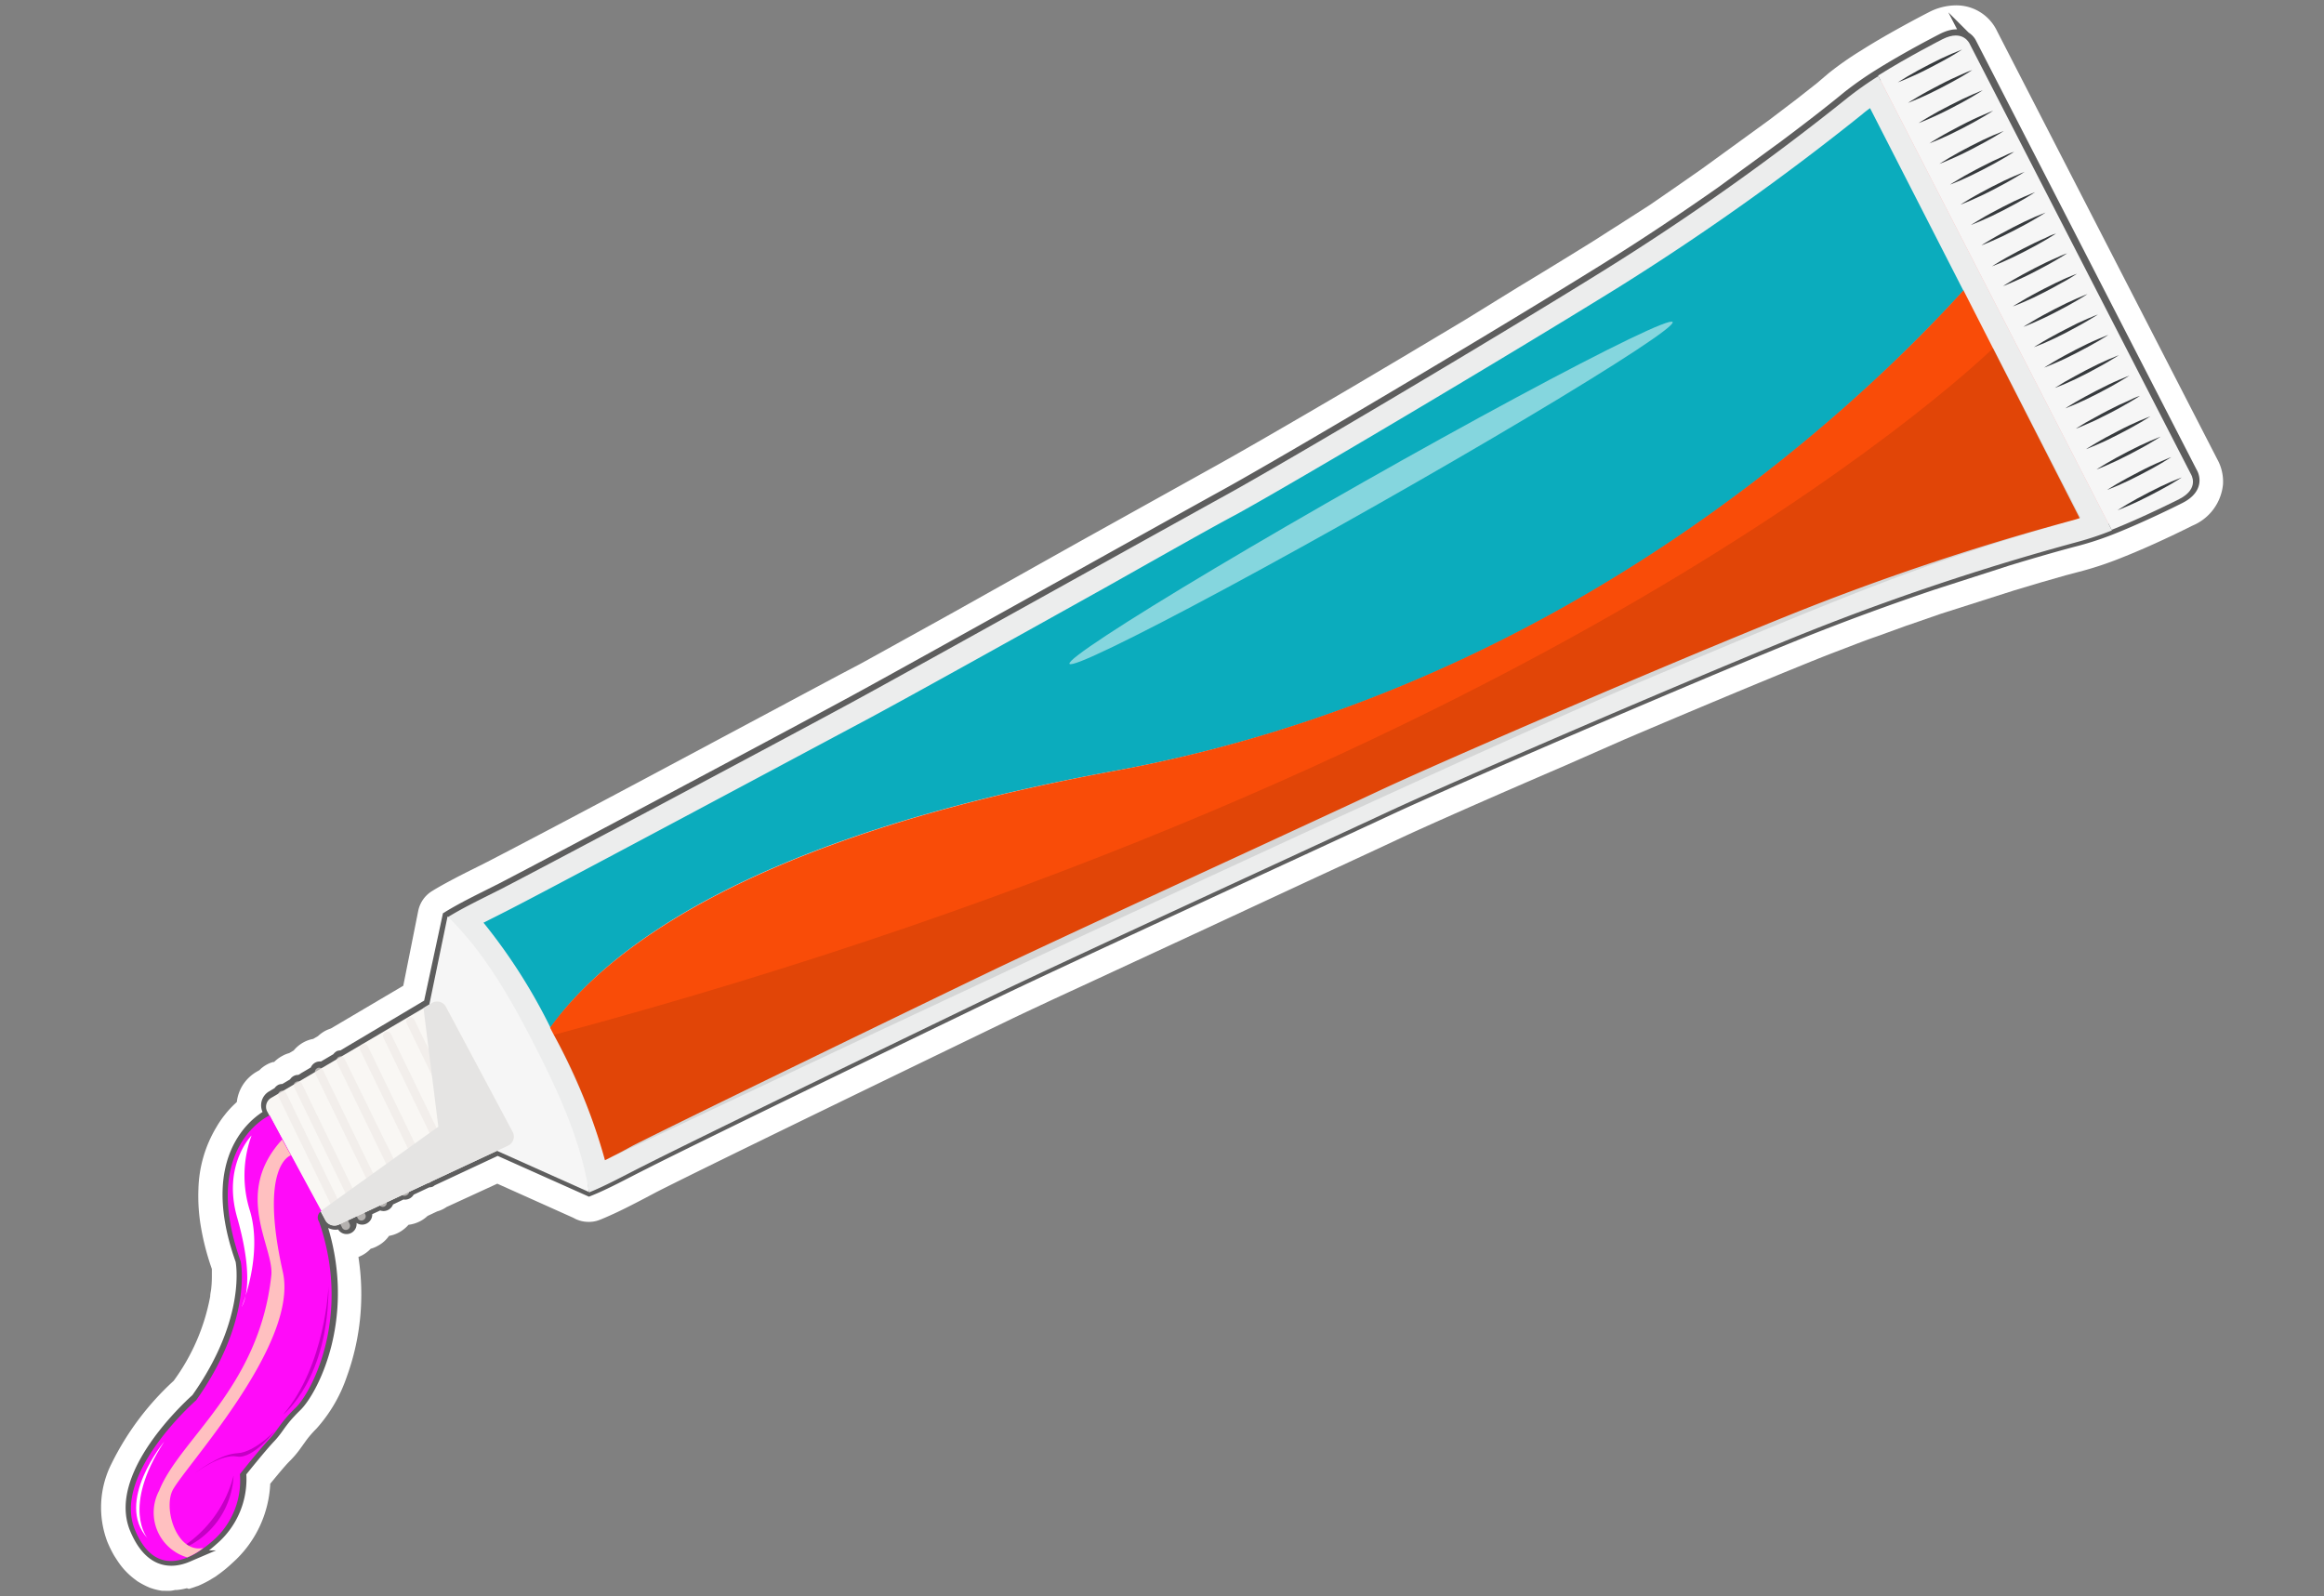 <svg xmlns="http://www.w3.org/2000/svg" xmlns:xlink="http://www.w3.org/1999/xlink" width="198.99" height="136.69" viewBox="0 0 198.99 136.69">
  <rect x="0" y="0" width="198.99" height="136.69" fill="#808080" stroke="none"/>
  <defs>
    <style>
      .a9051374-b005-460f-9e6b-d75e5adc9745 {
        fill: none;
      }

      .a9051374-b005-460f-9e6b-d75e5adc9745, .fdefa199-836c-4cce-bb1d-1625dd4a15dd {
        stroke: #323232;
      }

      .a9051374-b005-460f-9e6b-d75e5adc9745, .b054c5f7-44f1-499a-a518-8c7a2bb669e6, .fdefa199-836c-4cce-bb1d-1625dd4a15dd {
        stroke-miterlimit: 10;
      }

      .e1e82068-ac02-420d-b93e-e6d31fd72ebe {
        isolation: isolate;
      }

      .aa12a52d-730f-4e57-86d9-9b377338085e, .fa47b6e8-f699-4387-8588-adc4ef6b7127 {
        fill: #fff;
      }

      .b054c5f7-44f1-499a-a518-8c7a2bb669e6, .bc59b47a-8391-4894-9c06-d9190d74a08a {
        fill: #ffc0c0;
      }

      .b054c5f7-44f1-499a-a518-8c7a2bb669e6 {
        stroke: #5e5e5e;
      }

      .bef43f21-9464-4fd5-a47f-bf6d97a62a57 {
        fill: #f6f6f6;
      }

      .eeacdfb5-fc33-4d82-93d2-05c72d053c6f {
        fill: #363a3d;
      }

      .aba07427-403e-4b98-bf90-c0be16b83fc2 {
        fill: #eceded;
      }

      .ab444ce1-b57d-47a6-a9b4-31d7a1ac89a0 {
        fill: #0bacbd;
      }

      .a51dc518-6e2f-4181-bcfb-3a7c67f1d54d {
        fill: #f94c08;
      }

      .ab590d3c-e527-4682-994d-839b295bb5c6 {
        opacity: 0.1;
      }

      .ab590d3c-e527-4682-994d-839b295bb5c6, .e856eb6b-6f19-412a-88cb-4eeaa0c5f227, .fd5182d0-3595-4d95-9e71-537a93bc6706 {
        mix-blend-mode: multiply;
      }

      .fa47b6e8-f699-4387-8588-adc4ef6b7127 {
        opacity: 0.5;
        mix-blend-mode: screen;
      }

      .ae87c81c-fd2e-45fc-8c7b-32e21191ac60 {
        fill: #f9f7f4;
      }

      .e856eb6b-6f19-412a-88cb-4eeaa0c5f227 {
        fill: #ede8e4;
        opacity: 0.6;
      }

      .fd5182d0-3595-4d95-9e71-537a93bc6706 {
        fill: #e5e4e3;
      }

      .b997326a-f8b4-4f6a-aeca-347d4a9d7079 {
        fill: #ff0bf9;
      }

      .aefd5e1a-27f4-48bc-bab4-08e3b4be0e61 {
        fill: #c400c4;
      }

      .e92c8b54-9a1d-4346-9fb1-407665c37e4c {
        clip-path: url(#e51e13e7-ffb5-4439-8b4a-ab63f5c9db8f);
      }

      .fdefa199-836c-4cce-bb1d-1625dd4a15dd {
        fill: #ffb6b6;
      }
    </style>
    <clipPath id="e51e13e7-ffb5-4439-8b4a-ab63f5c9db8f">
      <path class="a9051374-b005-460f-9e6b-d75e5adc9745" d="M19.93,323.12l-2.17-4.43-1.62-3.42-.13-.16c-7.55-15.49-24-49.2-30-62.48-8-17.5-8.09-33.43-20-31.15-3.51.67-11,17.86-13.67,31s-15.11,42-19.14,53.83c-2.08,6.08-4.28,13.43-5.93,19.12h-.1l-.86,3.34c-1,3.57-1.66,5.94-1.66,5.94s7.24-.24,18,2.72l-.27,0-1.79,20.55s0-.09,0-.23l0,.23s-2,6.12,20,4.22c4.3-.37,8-.67,11.3-.89.7,8.68,1.65,20,2.05,24,.67,6.78-.23,18.15-.23,18.15s11.64-6.47,19.68-15.3c7.11-7.84,11.57-12.42,10.51-17,0,0,0,0,0,.06l0-.11v-.12c-.19-1.12-.8-4.79-1.63-9.69l-.77-5.29s-.06-.12-.17-.31C1,354,.68,352.25.38,350.49l-1.3-8.08-.1,0c-.38-2.15-.75-4.27-1.11-6.28,5.84-.82,13.3-2,16.48-3.13C19.94,331,22,327.07,19.93,323.12Z"/>
    </clipPath>
  </defs>
  <g class="e1e82068-ac02-420d-b93e-e6d31fd72ebe">
    <g id="a6e2d197-1752-402e-bdfd-e60187fbe2c8" data-name="Layer 5">
      <g>
        <path class="aa12a52d-730f-4e57-86d9-9b377338085e" d="M14.62,136.22a4.89,4.89,0,0,1-.54,0l-.21,0a5.51,5.51,0,0,1-1.06-.27l-.29-.13a7.85,7.85,0,0,1-.76-.42l-.29-.22a6.21,6.21,0,0,1-.65-.58c-.11-.11-.21-.22-.31-.34a7.07,7.07,0,0,1-.51-.7l-.22-.34a10.24,10.24,0,0,1-.59-1.2,8.31,8.31,0,0,1,.36-6.69,23.94,23.94,0,0,1,5.32-7.09A17.65,17.65,0,0,0,18,111c0-.22.06-.42.08-.61a9.63,9.63,0,0,0,.06-1c0-.34,0-.59,0-.73a21.82,21.82,0,0,1-.93-3.56,15.55,15.55,0,0,1-.22-3.28,10.82,10.82,0,0,1,1.55-5.32,8.27,8.27,0,0,1,.68-1,8,8,0,0,1,.85-.94l.21-.2a3.41,3.41,0,0,1,.7-1.72,3.55,3.55,0,0,1,1-.87l.23-.13.11-.11a2.85,2.85,0,0,1,.58-.4,2.38,2.38,0,0,1,.49-.19l.08,0a2.91,2.91,0,0,1,.72-.53,2.35,2.35,0,0,1,.57-.23l.39-.23a2.86,2.86,0,0,1,.87-.71,2.82,2.82,0,0,1,.8-.28l.41-.24a3,3,0,0,1,.64-.46,3.17,3.17,0,0,1,.46-.19l6.2-3.66L35.81,78A2.59,2.59,0,0,1,37,76.3c.37-.23.76-.45,1.16-.67.75-.41,1.55-.82,2.38-1.23l1.21-.61c1.94-1,6.65-3.47,13.61-7.18l16.4-8.76,1.9-1,1.67-.92,6.37-3.53,10.7-6,11.32-6.3c2.11-1.16,6.65-3.78,12.13-7l4.27-2.53,5.26-3.14L130,24.58l2.21-1.34c1.43-.87,2.77-1.7,4-2.46.79-.49,1.55-1,2.3-1.46l.6-.39,2-1.28.17-.11L143.51,16l2.21-1.54,5.73-4.16,2.37-1.8,1.73-1.36,1-.85a27.36,27.36,0,0,1,2.86-2c.87-.55,1.88-1.15,3-1.77,1.54-.86,2.72-1.46,2.72-1.46a5.1,5.1,0,0,1,2.31-.6A3.85,3.85,0,0,1,171,2.67l18.87,36.69a3.93,3.93,0,0,1,.47,2.14A4.27,4.27,0,0,1,187.75,45c-.13.06-3.07,1.56-6,2.72a29.76,29.76,0,0,1-3.31,1.13l-1.55.41-2.2.63-2.27.68-6.27,2-2.42.84-.53.18-2.48.9c-1,.34-1.82.67-2.69,1l-.52.2c-1,.38-1.89.73-2.79,1.1-4,1.62-9.55,3.94-15.63,6.53L134,65.56c-6.36,2.74-11.75,5.12-14.06,6.2-1.46.69-4.29,2-7.73,3.59l-10,4.65-9.71,4.5C90,85.65,88,86.59,86.78,87.17c-5.07,2.45-25.6,12.38-30.54,14.89l-1,.53c-.9.47-1.77.92-2.61,1.31-.42.19-.83.38-1.24.54a2.49,2.49,0,0,1-1,.19,2.55,2.55,0,0,1-1.17-.28l-.13-.07-6.51-2.92-4.35,2a2.26,2.26,0,0,1-.26.16,2.66,2.66,0,0,1-.53.21l-.83.39a2.79,2.79,0,0,1-.63.45,2.93,2.93,0,0,1-1,.31h0a3,3,0,0,1-.83.66,2.79,2.79,0,0,1-.84.29,2.72,2.72,0,0,1-1,.87,2.35,2.35,0,0,1-.57.23,2.79,2.79,0,0,1-.77.58l-.28.13a20.72,20.72,0,0,1-1,10.26,12.81,12.81,0,0,1-2.6,4.44,8.86,8.86,0,0,0-.87,1l-.3.42-.34.47a8.49,8.49,0,0,1-.72.83c-.26.25-.63.68-1,1.12l-.72.87a9.67,9.67,0,0,1-3.27,6.81,10.86,10.86,0,0,1-1.22,1l-.19.14-.6.36-.13.07c-.26.14-.51.26-.77.37l-.19.06c-.2.08-.4.14-.6.2L16,136a5.77,5.77,0,0,1-.83.15H15A3,3,0,0,1,14.62,136.22Z"/>
        <g>
          <path class="b054c5f7-44f1-499a-a518-8c7a2bb669e6" d="M166.33,3.35s-2.93,1.49-5.51,3.11a29.14,29.14,0,0,0-2.59,1.82c-1,.83-2.87,2.31-5.37,4.18l-5.47,4c-2.95,2.07-6.28,4.31-9.81,6.51-9.79,6.1-27.63,16.65-32.64,19.41S78.36,57.2,73,60.11s-25.21,13.49-30.06,16c-1.66.84-3.22,1.58-4.57,2.41L36.76,86l-.5.3h0l-7,4.16a.36.36,0,0,0-.2,0,.46.46,0,0,0-.16.18l-1.34.79a.38.38,0,0,0-.33,0,.37.37,0,0,0-.19.31l-1.4.83a.29.29,0,0,0-.24,0,.34.34,0,0,0-.18.21l-.94.56a.34.34,0,0,0-.22,0,.38.38,0,0,0-.18.2l-.59.35a.88.88,0,0,0-.34,1.15l2.52,4.71c-1.15-2.14-2.35-4.36-2.33-4.34s-6,2.67-2.48,12.51c0,0,1.07,5-3.81,11.88,0,0-7.23,6.31-5.25,11.09,1.21,2.91,3,3,4.47,2.37h0a5.53,5.53,0,0,0,1.18-.65,8.65,8.65,0,0,0,.95-.76,6.81,6.81,0,0,0,2.38-5.76s1.73-2.17,2.52-3,.87-1.34,2.26-2.69,4.8-7.84,2-15.92a.65.65,0,0,1,.19-.91l.41.78h0a.64.64,0,0,0,.21.25.87.87,0,0,0,.6.2,1,1,0,0,0,.33-.08l.1-.05.15.3a.36.36,0,0,0,.65-.31l-.14-.3.75-.35.08.16a.35.35,0,0,0,.49.15.36.36,0,0,0,.16-.47l-.08-.15,1.32-.61a.36.36,0,0,0,.43.07h0a.35.35,0,0,0,.19-.36l1.31-.62a.34.34,0,0,0,.34,0,.35.35,0,0,0,.18-.25l1.64-.77a.35.35,0,0,0,.17,0,.39.39,0,0,0,.1-.08l5.67-2.65,7.83,3.5v0c1.49-.6,3-1.44,4.7-2.29,4.86-2.47,25.06-12.25,30.59-14.91s28-13,33.19-15.42,24.22-10.66,34.92-15c4.07-1.64,8.05-3.08,11.61-4.28l6.48-2.09c2.7-.82,4.78-1.4,5.95-1.7a26.25,26.25,0,0,0,3-1c2.84-1.13,5.77-2.62,5.77-2.62,1.81-.92,1-2.15,1-2.15l-9.46-18.4h0l-9.46-18.4S168.14,2.43,166.33,3.35Z"/>
          <g>
            <g>
              <g>
                <g>
                  <polygon class="bef43f21-9464-4fd5-a47f-bf6d97a62a57" points="38.32 78.48 34.88 95.11 50.4 102.06 50.05 95.87 47.48 89.66 44.33 84.09 40.85 79.95 38.32 78.48"/>
                  <path class="bef43f21-9464-4fd5-a47f-bf6d97a62a57" d="M186.59,42.74c1.81-.92,1-2.15,1-2.15l-9.46-18.4h0l-9.46-18.4s-.54-1.35-2.35-.43c0,0-2.93,1.49-5.51,3.11l20,38.9C183.66,44.23,186.59,42.74,186.59,42.74Z"/>
                  <g>
                    <path class="eeacdfb5-fc33-4d82-93d2-05c72d053c6f" d="M168,4.24s-.32.22-.82.51c-.26.15-.55.32-.87.49s-.66.35-1,.53-.69.35-1,.5-.64.29-.91.41c-.53.24-.9.37-.9.37l.83-.51.86-.49,1-.53,1-.5.91-.41Z"/>
                    <path class="eeacdfb5-fc33-4d82-93d2-05c72d053c6f" d="M168.87,6s-.32.21-.82.51l-.87.49-1,.53-1,.5c-.33.16-.64.29-.91.41-.53.23-.9.37-.9.37s.33-.22.83-.51c.25-.14.54-.32.86-.49s.66-.35,1-.53.69-.35,1-.5l.9-.41C168.51,6.12,168.87,6,168.87,6Z"/>
                    <path class="eeacdfb5-fc33-4d82-93d2-05c72d053c6f" d="M169.77,7.73s-.33.22-.83.51c-.25.14-.54.32-.86.49s-.66.35-1,.53-.69.35-1,.5-.64.29-.9.41c-.54.24-.9.37-.9.37s.32-.21.83-.51l.86-.49L167,9l1-.5.9-.41C169.4,7.87,169.77,7.73,169.77,7.73Z"/>
                    <path class="eeacdfb5-fc33-4d82-93d2-05c72d053c6f" d="M170.67,9.48l-.83.51-.86.49L168,11l-1,.5-.9.41-.9.37s.32-.22.82-.51c.26-.15.55-.32.87-.49s.66-.35,1-.53.69-.35,1-.5.64-.29.91-.41C170.3,9.61,170.67,9.48,170.67,9.48Z"/>
                    <path class="eeacdfb5-fc33-4d82-93d2-05c72d053c6f" d="M171.56,11.22s-.32.22-.82.51c-.26.14-.55.32-.87.49s-.66.35-1,.53-.69.35-1,.5-.64.29-.91.41c-.53.24-.9.37-.9.37l.83-.51.86-.49,1-.53,1-.5.9-.41Z"/>
                    <path class="eeacdfb5-fc33-4d82-93d2-05c72d053c6f" d="M172.46,13s-.32.21-.83.51l-.86.49-1,.53-1,.5c-.32.16-.64.29-.9.41-.53.23-.9.37-.9.37s.32-.22.83-.51c.25-.15.54-.32.86-.49s.66-.36,1-.53.69-.35,1-.5.64-.29.9-.41C172.09,13.1,172.46,13,172.46,13Z"/>
                    <path class="eeacdfb5-fc33-4d82-93d2-05c72d053c6f" d="M173.36,14.71s-.33.22-.83.51c-.25.14-.54.32-.86.49s-.66.35-1,.53-.69.35-1,.5l-.9.41c-.54.24-.9.37-.9.37s.32-.21.82-.51c.26-.14.55-.32.87-.49l1-.53,1-.5c.33-.16.64-.29.91-.41C173,14.85,173.36,14.71,173.36,14.71Z"/>
                    <path class="eeacdfb5-fc33-4d82-93d2-05c72d053c6f" d="M174.25,16.46s-.32.21-.82.51l-.87.49-1,.53-1,.5-.91.41-.89.37s.32-.22.82-.51c.25-.15.54-.32.86-.49s.67-.36,1-.53.69-.35,1-.5.64-.29.91-.41C173.89,16.59,174.25,16.46,174.25,16.46Z"/>
                    <path class="eeacdfb5-fc33-4d82-93d2-05c72d053c6f" d="M175.15,18.2s-.32.22-.83.51c-.25.14-.54.32-.86.49s-.66.35-1,.53l-1,.5c-.33.16-.65.29-.91.41-.53.24-.9.37-.9.37s.33-.22.83-.51c.25-.14.54-.32.86-.49l1-.53c.34-.17.69-.35,1-.5l.9-.41Z"/>
                    <path class="eeacdfb5-fc33-4d82-93d2-05c72d053c6f" d="M176.05,20l-.83.51-.86.49-1,.53-1,.5-.9.41-.9.37s.32-.22.82-.51c.26-.15.55-.32.87-.49s.66-.36,1-.53.7-.35,1-.5.64-.29.9-.41C175.68,20.08,176.05,20,176.05,20Z"/>
                    <path class="eeacdfb5-fc33-4d82-93d2-05c72d053c6f" d="M177,21.69s-.33.22-.83.51c-.25.14-.54.32-.86.49s-.67.35-1,.53-.69.35-1,.5-.64.29-.91.41c-.53.24-.89.37-.89.37s.32-.22.82-.51c.26-.14.55-.32.87-.49l1-.53c.35-.17.69-.35,1-.5s.64-.29.91-.41C176.58,21.83,177,21.69,177,21.69Z"/>
                    <path class="eeacdfb5-fc33-4d82-93d2-05c72d053c6f" d="M177.84,23.44s-.32.21-.82.51l-.87.48c-.31.18-.66.36-1,.54l-1,.5-.91.41c-.53.23-.9.36-.9.36s.33-.21.83-.5c.25-.15.54-.32.86-.49s.66-.36,1-.53.69-.35,1-.5l.9-.42C177.48,23.57,177.84,23.44,177.84,23.44Z"/>
                    <path class="eeacdfb5-fc33-4d82-93d2-05c72d053c6f" d="M178.74,25.18s-.33.22-.83.51c-.25.14-.54.32-.86.49s-.66.35-1,.53-.69.35-1,.5-.64.29-.9.41c-.53.23-.9.37-.9.37s.32-.22.83-.51c.25-.14.54-.32.86-.49l1-.53c.34-.17.69-.35,1-.5s.64-.29.9-.41C178.37,25.32,178.74,25.18,178.74,25.18Z"/>
                    <path class="eeacdfb5-fc33-4d82-93d2-05c72d053c6f" d="M179.64,26.93s-.33.21-.83.5c-.25.15-.54.32-.86.49l-1,.54-1,.5-.9.41c-.54.23-.9.36-.9.36s.32-.21.82-.5c.26-.15.55-.32.87-.49s.66-.36,1-.53l1-.51.91-.41C179.27,27.06,179.64,26.93,179.64,26.93Z"/>
                    <path class="eeacdfb5-fc33-4d82-93d2-05c72d053c6f" d="M180.53,28.67s-.32.22-.82.51c-.26.14-.55.32-.87.49l-1,.53c-.35.17-.69.35-1,.5s-.64.29-.91.41c-.53.23-.9.37-.9.37s.33-.22.83-.51c.25-.14.54-.32.86-.49l1-.53c.35-.17.69-.35,1-.5s.64-.29.91-.41Z"/>
                    <path class="eeacdfb5-fc33-4d82-93d2-05c72d053c6f" d="M181.43,30.41s-.32.22-.83.51c-.25.15-.54.32-.86.49l-1,.54-1,.5-.9.41c-.53.23-.9.36-.9.36l.83-.51.86-.48,1-.54,1-.5.9-.41Z"/>
                    <path class="eeacdfb5-fc33-4d82-93d2-05c72d053c6f" d="M182.33,32.16s-.33.22-.83.51c-.25.14-.54.32-.86.49l-1,.53c-.34.17-.69.35-1,.5l-.9.41-.9.37s.32-.22.82-.51c.26-.14.55-.32.87-.49l1-.53c.35-.17.7-.35,1-.5s.63-.29.9-.41C182,32.3,182.33,32.16,182.33,32.16Z"/>
                    <path class="eeacdfb5-fc33-4d82-93d2-05c72d053c6f" d="M183.23,33.9s-.33.22-.83.51l-.86.49c-.32.18-.67.36-1,.53s-.69.35-1,.5-.64.29-.91.41c-.53.24-.89.37-.89.37s.32-.21.82-.51l.87-.48c.31-.18.66-.36,1-.54l1-.5.91-.41C182.86,34,183.23,33.9,183.23,33.9Z"/>
                    <path class="eeacdfb5-fc33-4d82-93d2-05c72d053c6f" d="M184.12,35.65s-.32.22-.82.51c-.26.14-.55.32-.87.49l-1,.53-1,.5c-.33.16-.64.29-.91.41-.53.23-.9.37-.9.37s.33-.22.83-.51c.25-.14.54-.32.86-.49s.66-.35,1-.53.69-.35,1-.5l.9-.41Z"/>
                    <path class="eeacdfb5-fc33-4d82-93d2-05c72d053c6f" d="M185,37.39s-.33.22-.83.51c-.25.15-.54.32-.86.49s-.66.36-1,.53-.69.35-1,.5-.64.29-.9.41c-.53.24-.9.37-.9.37s.32-.21.83-.51l.86-.49,1-.53,1-.5.9-.41C184.65,37.53,185,37.39,185,37.39Z"/>
                    <path class="eeacdfb5-fc33-4d82-93d2-05c72d053c6f" d="M185.92,39.14l-.83.51c-.25.14-.54.32-.86.49l-1,.53c-.35.17-.69.35-1,.5l-.9.41-.9.37s.32-.22.82-.51c.26-.14.55-.32.87-.49s.66-.35,1-.53.69-.35,1-.5.64-.29.91-.41C185.55,39.27,185.92,39.14,185.92,39.14Z"/>
                    <path class="eeacdfb5-fc33-4d82-93d2-05c72d053c6f" d="M186.81,40.88s-.32.22-.82.51c-.26.15-.55.32-.87.49s-.66.36-1,.53-.69.35-1,.5-.64.29-.91.41c-.53.24-.9.37-.9.37l.83-.51.86-.49,1-.53,1-.5.9-.41Z"/>
                  </g>
                  <path class="aba07427-403e-4b98-bf90-c0be16b83fc2" d="M137.58,23c-9.79,6.1-27.63,16.65-32.64,19.41S78.36,57.2,73,60.11s-25.21,13.49-30.06,16c-1.66.84-3.22,1.58-4.57,2.41,3.07,3,5.29,6.86,7.41,11s4,8.3,4.65,12.59c1.49-.6,3-1.44,4.7-2.29,4.86-2.47,25.06-12.25,30.59-14.91s28-13,33.19-15.42,24.22-10.66,34.92-15a213.87,213.87,0,0,1,24-8.07,26.25,26.25,0,0,0,3-1l-20-38.9a29.14,29.14,0,0,0-2.59,1.82A214.21,214.21,0,0,1,137.58,23Z"/>
                </g>
                <g>
                  <path class="ab444ce1-b57d-47a6-a9b4-31d7a1ac89a0" d="M95.5,66c37.91-6.92,63.06-30.58,72.62-41.1l-8-15.64c-.24.18-.46.34-.64.5a218.33,218.33,0,0,1-20.86,14.82c-9.68,6-27.5,16.57-32.74,19.46-1.9,1-6.14,3.4-11,6.14-7.83,4.37-17.58,9.8-21,11.62-5,2.66-25.12,13.44-30.09,16l-1.06.54-1.33.67a47.91,47.91,0,0,1,5.74,9C51.56,81.72,63.52,71.8,95.5,66Z"/>
                  <path class="a51dc518-6e2f-4181-bcfb-3a7c67f1d54d" d="M168.12,24.86C158.56,35.38,133.41,59,95.5,66c-32,5.84-43.94,15.76-48.4,22l.34.65A49.88,49.88,0,0,1,51.8,99.35l1.37-.7,1-.54c5-2.53,25.55-12.48,30.64-14.93,3.45-1.66,13.58-6.35,21.73-10.11,5.1-2.36,9.51-4.4,11.47-5.32,5.42-2.55,24.45-10.75,35-15a215.48,215.48,0,0,1,24.28-8.15c.24-.06.5-.14.78-.23Z"/>
                </g>
                <path class="ab590d3c-e527-4682-994d-839b295bb5c6" d="M47.44,88.61s3.38,6.46,4.36,10.74c0,0,68.52-32.51,89.83-41.46,20.63-8.67,24.49-10.07,36.51-13.55,0,0-7-13.6-7.47-14.54C170.67,29.8,134.91,65.16,47.44,88.61Z"/>
                <ellipse class="fa47b6e8-f699-4387-8588-adc4ef6b7127" cx="117.4" cy="42.22" rx="29.68" ry="1.13" transform="translate(-5.56 63.36) rotate(-29.54)"/>
              </g>
              <path class="ae87c81c-fd2e-45fc-8c7b-32e21191ac60" d="M43.49,98.11,29,104.87a.88.88,0,0,1-1.14-.37l-5-9.36A.88.88,0,0,1,23.24,94L37,85.89a.86.86,0,0,1,1.21.32L43.9,96.93A.86.86,0,0,1,43.49,98.11Z"/>
              <path class="e856eb6b-6f19-412a-88cb-4eeaa0c5f227" d="M40.26,98.83,34.82,87.62a.36.36,0,0,1,.16-.47h0a.36.36,0,0,1,.49.16l5.44,11.21a.36.36,0,0,1-.16.47h0A.36.36,0,0,1,40.26,98.83Z"/>
              <path class="e856eb6b-6f19-412a-88cb-4eeaa0c5f227" d="M38.27,100.07,32.83,88.86a.36.36,0,0,1,.16-.47h0a.36.36,0,0,1,.49.16l5.44,11.21a.34.34,0,0,1-.16.47h0A.35.35,0,0,1,38.27,100.07Z"/>
              <path class="e856eb6b-6f19-412a-88cb-4eeaa0c5f227" d="M36.28,101.13,30.84,89.92a.36.36,0,0,1,.16-.47h0a.36.36,0,0,1,.5.15l5.43,11.22a.34.34,0,0,1-.15.46h0A.36.36,0,0,1,36.28,101.13Z"/>
              <path class="e856eb6b-6f19-412a-88cb-4eeaa0c5f227" d="M34.29,102.18,28.86,91A.35.35,0,0,1,29,90.5h0a.37.37,0,0,1,.5.16L35,101.87a.36.36,0,0,1-.16.47h0A.38.38,0,0,1,34.29,102.18Z"/>
              <path class="e856eb6b-6f19-412a-88cb-4eeaa0c5f227" d="M32.46,103.15,27,91.94a.36.36,0,0,1,.16-.47h0a.36.36,0,0,1,.49.16l5.44,11.21a.36.36,0,0,1-.16.47h0A.36.36,0,0,1,32.46,103.15Z"/>
              <path class="e856eb6b-6f19-412a-88cb-4eeaa0c5f227" d="M30.63,104.32,25.19,93.1a.33.33,0,0,1,.16-.46h0a.35.35,0,0,1,.49.15L31.28,104a.36.36,0,0,1-.16.47h0A.35.35,0,0,1,30.63,104.32Z"/>
              <path class="e856eb6b-6f19-412a-88cb-4eeaa0c5f227" d="M29.29,105.12,23.85,93.91a.36.36,0,0,1,.16-.47h0a.36.36,0,0,1,.49.16l5.44,11.21a.36.36,0,0,1-.16.47h0A.36.36,0,0,1,29.29,105.12Z"/>
              <path class="fd5182d0-3595-4d95-9e71-537a93bc6706" d="M27.9,104.5l-.43-.81,10.06-7.21L36.26,86.31l.71-.42a.86.86,0,0,1,1.21.32L43.9,96.93a.86.86,0,0,1-.41,1.18L29,104.87A.88.88,0,0,1,27.9,104.5Z"/>
              <line class="fd5182d0-3595-4d95-9e71-537a93bc6706" x1="155.31" y1="31.29" x2="165.72" y2="45.3"/>
            </g>
            <g>
              <path class="b997326a-f8b4-4f6a-aeca-347d4a9d7079" d="M23.09,95.51s-6,2.67-2.48,12.51c0,0,1.07,5-3.81,11.88,0,0-7.23,6.31-5.25,11.09s5.59,1.89,6.61,1a6.81,6.81,0,0,0,2.38-5.76s1.73-2.17,2.52-3,.87-1.34,2.26-2.69,4.8-7.84,2-15.92a.65.65,0,0,1,.2-.92S23.06,95.47,23.09,95.51Z"/>
              <path class="aa12a52d-730f-4e57-86d9-9b377338085e" d="M21.54,97.23s-2.51,2.54-1.24,7,.92,6.76.39,7.7c0,0,1.84-4.41.72-8.22A10,10,0,0,1,21.54,97.23Z"/>
              <path class="aa12a52d-730f-4e57-86d9-9b377338085e" d="M14.06,123.45s-4.28,5.16-1.42,8.28C12.64,131.73,10.36,129.13,14.06,123.45Z"/>
              <path class="aefd5e1a-27f4-48bc-bab4-08e3b4be0e61" d="M20,126.35a7.16,7.16,0,0,1-5.1,6.54A10.33,10.33,0,0,0,20,126.35Z"/>
              <path class="aefd5e1a-27f4-48bc-bab4-08e3b4be0e61" d="M16.62,126.2s2.25-1.74,3.67-1.48,3.35-2.33,3.49-2.45-1.86,2.1-3.45,2.17S16.62,126.2,16.62,126.2Z"/>
              <path class="aefd5e1a-27f4-48bc-bab4-08e3b4be0e61" d="M24.25,121.13s3.89-3,3.88-11C28.13,110.14,27.88,116.88,24.25,121.13Z"/>
              <path class="bc59b47a-8391-4894-9c06-d9190d74a08a" d="M24.91,98.93s-2.76.78-.69,10c1.41,6.31-8.77,17.06-9.49,18.79s.51,5.31,2.68,4.83a5.71,5.71,0,0,1-1.38.81,4,4,0,0,1-2.4-5.72c1.76-4.42,8.56-8.79,9.6-18.42.26-2.42-3.33-7,.93-11.64Z"/>
            </g>
          </g>
        </g>
      </g>
    </g>
    <g id="b61d4a45-1400-451b-97e4-02f347bc7192" data-name="Layer 12">
      <g>
        <g class="e92c8b54-9a1d-4346-9fb1-407665c37e4c">
          <g>
            <g>
              <path class="fdefa199-836c-4cce-bb1d-1625dd4a15dd" d="M17.37,162.92a1.65,1.65,0,0,1-1.64-1.37,1.63,1.63,0,0,1,1.38-1.87l.15,0A1.66,1.66,0,0,1,19.18,161a1.64,1.64,0,0,1-1.36,1.88l-.18,0Zm-5.79-.06-.3,0-.18,0a1.64,1.64,0,0,1-1.32-1.91,1.67,1.67,0,0,1,2-1.29l.15,0a1.64,1.64,0,0,1,1.34,1.89A1.66,1.66,0,0,1,11.58,162.86ZM23,161a1.67,1.67,0,0,1-1.45-.83,1.61,1.61,0,0,1,.64-2.22l.12-.07a1.69,1.69,0,0,1,2.28.6A1.61,1.61,0,0,1,24,160.7l-.16.09A1.66,1.66,0,0,1,23,161Zm-17-.17a1.59,1.59,0,0,1-.84-.23L5,160.51a1.61,1.61,0,0,1-.57-2.23,1.7,1.7,0,0,1,2.29-.56l.13.08A1.61,1.61,0,0,1,7.43,160,1.69,1.69,0,0,1,6,160.83Zm21.62-3.52a1.67,1.67,0,0,1-1.09-.4,1.6,1.6,0,0,1-.17-2.29.52.52,0,0,1,.1-.11,1.68,1.68,0,0,1,2.34-.2,1.62,1.62,0,0,1,.2,2.3l-.12.14A1.68,1.68,0,0,1,27.61,157.31ZM1.46,157a1.67,1.67,0,0,1-1.28-.59l-.12-.14A1.6,1.6,0,0,1,.31,154a1.69,1.69,0,0,1,2.34.25l.09.11a1.6,1.6,0,0,1-.22,2.29A1.69,1.69,0,0,1,1.46,157Zm29.19-4.74a1.7,1.7,0,0,1-.58-.11,1.62,1.62,0,0,1-1-2.1l0-.14a1.67,1.67,0,0,1,2.13-1,1.6,1.6,0,0,1,1,2.08l-.06.17A1.67,1.67,0,0,1,30.65,152.3ZM-1.48,152A1.65,1.65,0,0,1-3,150.89a1.34,1.34,0,0,1-.07-.18,1.62,1.62,0,0,1,1-2.06,1.67,1.67,0,0,1,2.11,1,.78.78,0,0,1,0,.14,1.61,1.61,0,0,1-1,2.08A1.77,1.77,0,0,1-1.48,152Zm33.22-5.41h0a1.64,1.64,0,0,1-1.65-1.64v-.15a1.67,1.67,0,0,1,3.33,0V145A1.65,1.65,0,0,1,31.74,146.56Zm-34.19-.34h0a1.65,1.65,0,0,1-1.64-1.65v-.17a1.65,1.65,0,0,1,1.67-1.6h0a1.64,1.64,0,0,1,1.63,1.66v.15A1.65,1.65,0,0,1-2.45,146.22Zm33.34-5.07A1.65,1.65,0,0,1,29.31,140a.78.78,0,0,1,0-.14,1.61,1.61,0,0,1,1-2.06,1.67,1.67,0,0,1,2.11,1l.06.18a1.62,1.62,0,0,1-1.07,2A1.51,1.51,0,0,1,30.89,141.15Zm-32.24-.66a1.54,1.54,0,0,1-.59-.11,1.61,1.61,0,0,1-1-2.09c0-.06.05-.12.07-.17a1.67,1.67,0,0,1,2.15-.93,1.62,1.62,0,0,1,1,2.11l-.05.14A1.67,1.67,0,0,1-1.35,140.49ZM28.06,136a1.68,1.68,0,0,1-1.31-.62l-.09-.11a1.6,1.6,0,0,1,.25-2.29,1.68,1.68,0,0,1,2.34.24l.11.14a1.61,1.61,0,0,1-.27,2.29A1.65,1.65,0,0,1,28.06,136ZM1.7,135.48a1.67,1.67,0,0,1-1.09-.4,1.6,1.6,0,0,1-.17-2.29l.12-.14a1.69,1.69,0,0,1,2.35-.14,1.6,1.6,0,0,1,.15,2.29l-.1.11A1.65,1.65,0,0,1,1.7,135.48Zm21.9-3.33a1.73,1.73,0,0,1-.87-.24l-.13-.08a1.61,1.61,0,0,1-.56-2.24,1.68,1.68,0,0,1,2.28-.55l.16.09a1.61,1.61,0,0,1,.54,2.24A1.67,1.67,0,0,1,23.6,132.15Zm-17.28-.36A1.68,1.68,0,0,1,4.86,131a1.61,1.61,0,0,1,.64-2.22l.16-.08a1.68,1.68,0,0,1,2.26.64,1.62,1.62,0,0,1-.66,2.21l-.13.07A1.72,1.72,0,0,1,6.32,131.79ZM18.06,130a1.86,1.86,0,0,1-.33,0l-.15,0a1.62,1.62,0,0,1-1.31-1.9,1.65,1.65,0,0,1,1.94-1.29l.18,0a1.63,1.63,0,0,1,1.3,1.92A1.66,1.66,0,0,1,18.06,130Zm-6.12-.13a1.65,1.65,0,0,1-1.64-1.37,1.64,1.64,0,0,1,1.38-1.87l.18,0A1.66,1.66,0,0,1,13.75,128a1.63,1.63,0,0,1-1.4,1.85l-.15,0Z"/>
              <g>
                <path class="fdefa199-836c-4cce-bb1d-1625dd4a15dd" d="M16.61,157.86a1.18,1.18,0,0,1-1.18-1,1.17,1.17,0,0,1,1-1.34l.1,0a1.2,1.2,0,0,1,1.39,1,1.18,1.18,0,0,1-1,1.36l-.13,0Zm-4.18,0a.75.75,0,0,1-.21,0l-.13,0a1.17,1.17,0,0,1-.95-1.38,1.2,1.2,0,0,1,1.4-.93l.11,0a1.19,1.19,0,0,1,1,1.37A1.21,1.21,0,0,1,12.43,157.82Zm8.25-1.34a1.22,1.22,0,0,1-1.05-.6,1.16,1.16,0,0,1,.46-1.6l.09-.05a1.22,1.22,0,0,1,1.64.43,1.17,1.17,0,0,1-.44,1.61l-.12.06A1.19,1.19,0,0,1,20.68,156.48ZM8.4,156.36a1.22,1.22,0,0,1-.61-.17l-.11-.06a1.16,1.16,0,0,1-.41-1.61,1.22,1.22,0,0,1,1.65-.41l.09.06a1.17,1.17,0,0,1,.43,1.61A1.23,1.23,0,0,1,8.4,156.36ZM24,153.82a1.22,1.22,0,0,1-.78-.29,1.17,1.17,0,0,1-.13-1.66.27.27,0,0,0,.07-.08,1.23,1.23,0,0,1,1.7-.14,1.17,1.17,0,0,1,.14,1.66l-.09.1A1.21,1.21,0,0,1,24,153.82Zm-18.87-.19a1.22,1.22,0,0,1-.93-.43.39.39,0,0,0-.08-.1,1.15,1.15,0,0,1,.18-1.65,1.22,1.22,0,0,1,1.69.17l.07.08a1.16,1.16,0,0,1-.17,1.66A1.2,1.2,0,0,1,5.13,153.63ZM26.2,150.2a1.25,1.25,0,0,1-.42-.08,1.16,1.16,0,0,1-.7-1.51l0-.1a1.21,1.21,0,0,1,1.54-.7,1.17,1.17,0,0,1,.72,1.51l-.05.12A1.2,1.2,0,0,1,26.2,150.2ZM3,150a1.2,1.2,0,0,1-1.13-.78.56.56,0,0,1,0-.12,1.16,1.16,0,0,1,.74-1.49,1.21,1.21,0,0,1,1.53.73l0,.1a1.17,1.17,0,0,1-.73,1.5A1.39,1.39,0,0,1,3,150Zm24-3.9h0a1.18,1.18,0,0,1-1.19-1.18v-.11a1.2,1.2,0,0,1,2.4,0v.13A1.19,1.19,0,0,1,27,146.06Zm-24.68-.25h0a1.18,1.18,0,0,1-1.19-1.19v-.12a1.19,1.19,0,0,1,1.2-1.15h0a1.18,1.18,0,0,1,1.17,1.19v.11A1.18,1.18,0,0,1,2.31,145.81Zm24.06-3.65a1.2,1.2,0,0,1-1.14-.81l0-.1a1.17,1.17,0,0,1,.75-1.49,1.22,1.22,0,0,1,1.53.73s0,.08,0,.13a1.17,1.17,0,0,1-.77,1.48A1.19,1.19,0,0,1,26.37,142.16ZM3.1,141.68a1.25,1.25,0,0,1-.42-.08,1.17,1.17,0,0,1-.7-1.51L2,140a1.2,1.2,0,0,1,1.55-.67,1.16,1.16,0,0,1,.69,1.52l0,.1A1.21,1.21,0,0,1,3.1,141.68Zm21.23-3.23a1.19,1.19,0,0,1-.94-.44l-.07-.09a1.15,1.15,0,0,1,.18-1.65,1.21,1.21,0,0,1,1.69.18l.08.1a1.16,1.16,0,0,1-.2,1.65A1.2,1.2,0,0,1,24.33,138.45Zm-19-.39a1.21,1.21,0,0,1-.78-.28,1.17,1.17,0,0,1-.13-1.66l.09-.1a1.22,1.22,0,0,1,1.7-.1,1.15,1.15,0,0,1,.1,1.65.27.27,0,0,1-.07.08A1.21,1.21,0,0,1,5.3,138.06Zm15.81-2.4a1.23,1.23,0,0,1-.63-.18l-.09,0a1.17,1.17,0,0,1-.41-1.62,1.23,1.23,0,0,1,1.65-.4l.11.07a1.17,1.17,0,0,1,.4,1.62A1.23,1.23,0,0,1,21.11,135.66ZM8.63,135.4a1.2,1.2,0,0,1-1-.6,1.16,1.16,0,0,1,.46-1.6l.11-.06a1.21,1.21,0,0,1,1.63.46,1.17,1.17,0,0,1-.47,1.6l-.1.05A1.26,1.26,0,0,1,8.63,135.4Zm8.48-1.29-.24,0-.1,0a1.18,1.18,0,1,1,.45-2.31l.13,0a1.18,1.18,0,0,1,.94,1.39A1.2,1.2,0,0,1,17.11,134.11ZM12.69,134a1.17,1.17,0,0,1-.18-2.33l.13,0a1.19,1.19,0,0,1,1.36,1A1.17,1.17,0,0,1,13,134l-.11,0Z"/>
                <path class="fdefa199-836c-4cce-bb1d-1625dd4a15dd" d="M16.61,158l-.28,0,.06-.24.22,0Zm-4.18,0-.23,0v-.25h0l.19,0Zm8.25-1.35-.28,0,.05-.25a.91.91,0,0,0,.23,0ZM8.4,156.48a1.33,1.33,0,0,1-.28,0l.06-.24.22,0ZM24,153.94l-.28,0,.06-.24.22,0Zm-18.87-.19a1.33,1.33,0,0,1-.28,0l.06-.24.22,0Zm21.07-3.43a1.33,1.33,0,0,1-.28,0l0-.24a.9.9,0,0,0,.23,0ZM3,150.09a1.33,1.33,0,0,1-.28,0l.06-.24.22,0Zm24-3.91h0l-.27,0,.05-.25a.78.78,0,0,0,.22,0Zm-24.68-.24h0l-.26,0,.06-.24.21,0Zm24.06-3.66a1.27,1.27,0,0,1-.28,0l.05-.24.23,0ZM3.1,141.8l-.28,0,.06-.24a.82.82,0,0,0,.22,0Zm21.23-3.22a1.27,1.27,0,0,1-.28,0l.05-.24.23,0Zm-19-.4a1.37,1.37,0,0,1-.28,0l.06-.25a.83.83,0,0,0,.22,0Zm15.81-2.4a1.33,1.33,0,0,1-.28,0l.06-.24a.82.82,0,0,0,.22,0Zm-12.48-.26-.27,0,.05-.24a.83.83,0,0,0,.22,0Zm8.48-1.28a1.15,1.15,0,0,1-.26,0l0-.25.22,0Zm-4.42-.1a1.23,1.23,0,0,1-.27,0l.05-.25a.83.83,0,0,0,.22,0Z"/>
              </g>
              <path class="fdefa199-836c-4cce-bb1d-1625dd4a15dd" d="M15.94,153.36a.77.77,0,0,1-.13-1.54h.07a.79.79,0,0,1,.91.63.76.76,0,0,1-.64.89l-.09,0Zm-2.74,0h-.15l-.08,0a.77.77,0,0,1-.63-.9.8.8,0,0,1,.93-.61h.07a.77.77,0,0,1-.14,1.53Zm5.4-.88a.77.77,0,0,1-.68-.4.74.74,0,0,1,.3-1l.06,0a.79.79,0,0,1,1.07.29.75.75,0,0,1-.29,1.05l-.07,0A.78.78,0,0,1,18.6,152.45Zm-8-.08a.83.83,0,0,1-.4-.11l-.07,0a.75.75,0,0,1-.27-1.06.8.8,0,0,1,1.08-.26l.06,0a.76.76,0,0,1,.28,1.06A.8.8,0,0,1,10.55,152.37Zm10.24-1.67a.78.78,0,0,1-.52-.19.75.75,0,0,1-.08-1.08l0-.06a.81.81,0,0,1,1.11-.09.77.77,0,0,1,.09,1.09l-.06.06A.76.76,0,0,1,20.79,150.7ZM8.4,150.58a.79.79,0,0,1-.6-.28l-.06-.07a.76.76,0,0,1,.12-1.08.8.8,0,0,1,1.11.11l0,.05a.77.77,0,0,1-.1,1.09A.81.81,0,0,1,8.4,150.58Zm13.83-2.25a.87.87,0,0,1-.28-.05.77.77,0,0,1-.46-1l0-.06a.79.79,0,0,1,1-.46.77.77,0,0,1,.46,1l0,.08A.77.77,0,0,1,22.23,148.33ZM7,148.17a.78.78,0,0,1-.74-.51l0-.08a.77.77,0,0,1,.49-1,.79.79,0,0,1,1,.48l0,.07a.77.77,0,0,1-.48,1A.84.84,0,0,1,7,148.17Zm15.73-2.56h0a.77.77,0,0,1-.78-.78v-.07a.79.79,0,0,1,1.57,0v.09A.77.77,0,0,1,22.74,145.61Zm-16.19-.16h0a.77.77,0,0,1-.78-.78v-.08a.79.79,0,0,1,.79-.76h0a.77.77,0,0,1,.77.79v.07A.77.77,0,0,1,6.55,145.45Zm15.79-2.4a.8.8,0,0,1-.75-.53l0-.07a.76.76,0,0,1,.49-1,.78.78,0,0,1,1,.48l0,.08a.77.77,0,0,1-.51,1A.67.67,0,0,1,22.34,143.05Zm-15.27-.31a.86.86,0,0,1-.27-.05.77.77,0,0,1-.46-1l0-.08a.8.8,0,0,1,1-.44.78.78,0,0,1,.45,1l0,.07A.79.79,0,0,1,7.07,142.74ZM21,140.62a.81.81,0,0,1-.62-.29l0-.06a.76.76,0,0,1,.11-1.08.79.79,0,0,1,1.11.12l.06.06a.76.76,0,0,1-.13,1.08A.77.77,0,0,1,21,140.62Zm-12.48-.26a.82.82,0,0,1-.52-.18.77.77,0,0,1-.08-1.09L8,139A.81.81,0,0,1,9.09,139a.76.76,0,0,1,.07,1.09l-.05,0A.79.79,0,0,1,8.52,140.36Zm10.37-1.57a.78.78,0,0,1-.41-.12l-.06,0a.75.75,0,0,1-.27-1.06.79.79,0,0,1,1.08-.26l.07,0a.76.76,0,0,1,.26,1.06A.79.79,0,0,1,18.89,138.79Zm-8.19-.17a.8.8,0,0,1-.69-.4.77.77,0,0,1,.31-1.05l.07,0a.81.81,0,0,1,1.07.31.77.77,0,0,1-.31,1.05l-.06,0A.78.78,0,0,1,10.7,138.62Zm5.57-.85h-.16l-.07,0a.77.77,0,0,1-.63-.9.8.8,0,0,1,.93-.61l.08,0a.77.77,0,0,1,.62.91A.79.79,0,0,1,16.27,137.77Zm-2.9-.06a.78.78,0,0,1-.78-.65.77.77,0,0,1,.65-.88h.09a.78.78,0,0,1,.89.65.76.76,0,0,1-.66.87h-.19Z"/>
            </g>
            <g>
              <g>
                <path class="fdefa199-836c-4cce-bb1d-1625dd4a15dd" d="M36,108.43a1.69,1.69,0,0,0,1.09.4,1.65,1.65,0,0,0,1.26-.57l.1-.1a1.71,1.71,0,0,0,.3-.5H35.45A1.54,1.54,0,0,0,36,108.43Z"/>
                <path class="fdefa199-836c-4cce-bb1d-1625dd4a15dd" d="M35.44,123.15a.69.69,0,0,1,0-.13,1.67,1.67,0,0,0-2.11-1,1.62,1.62,0,0,0-1,2.07l.06.17a1.65,1.65,0,0,0,1.57,1.08,1.76,1.76,0,0,0,.55-.09A1.63,1.63,0,0,0,35.44,123.15Z"/>
                <path class="fdefa199-836c-4cce-bb1d-1625dd4a15dd" d="M39.77,131.63a1.6,1.6,0,0,0,.57,2.23l0,0v-2.82A1.53,1.53,0,0,0,39.77,131.63Z"/>
                <path class="fdefa199-836c-4cce-bb1d-1625dd4a15dd" d="M33.41,113.73a1.49,1.49,0,0,0,.58.11,1.66,1.66,0,0,0,1.56-1l.05-.14a1.62,1.62,0,0,0-.94-2.11,1.69,1.69,0,0,0-2.16.93l-.06.17A1.6,1.6,0,0,0,33.41,113.73Z"/>
                <path class="fdefa199-836c-4cce-bb1d-1625dd4a15dd" d="M38,127.62a1.68,1.68,0,0,0-2.34-.24,1.62,1.62,0,0,0-.25,2.29l.12.13a1.67,1.67,0,0,0,2.34.22,1.61,1.61,0,0,0,.23-2.29Z"/>
                <path class="fdefa199-836c-4cce-bb1d-1625dd4a15dd" d="M32.9,119.57A1.65,1.65,0,0,0,34.56,118v-.15a1.64,1.64,0,0,0-1.63-1.66h0a1.64,1.64,0,0,0-1.66,1.6v.17a1.65,1.65,0,0,0,1.65,1.65Z"/>
              </g>
              <g>
                <path class="fdefa199-836c-4cce-bb1d-1625dd4a15dd" d="M39.64,124.8a1.16,1.16,0,0,0-.18,1.65l.09.1a1.14,1.14,0,0,0,.81.41v-2.42A1.22,1.22,0,0,0,39.64,124.8Z"/>
                <path class="fdefa199-836c-4cce-bb1d-1625dd4a15dd" d="M39.74,109.47a1.16,1.16,0,0,0,.12,1.66,1.22,1.22,0,0,0,.5.24V109a1.16,1.16,0,0,0-.54.34Z"/>
                <path class="fdefa199-836c-4cce-bb1d-1625dd4a15dd" d="M39.45,121.65a1.2,1.2,0,0,0-1.52-.73,1.16,1.16,0,0,0-.75,1.49s0,.08,0,.12a1.21,1.21,0,0,0,1.13.78,1.45,1.45,0,0,0,.41-.06,1.18,1.18,0,0,0,.73-1.5A.69.69,0,0,1,39.45,121.65Z"/>
                <path class="fdefa199-836c-4cce-bb1d-1625dd4a15dd" d="M38.92,112.65a1.2,1.2,0,0,0-1.55.67l0,.12A1.17,1.17,0,0,0,38,115a1.26,1.26,0,0,0,.43.08,1.2,1.2,0,0,0,1.12-.76l0-.1A1.16,1.16,0,0,0,38.92,112.65Z"/>
                <path class="fdefa199-836c-4cce-bb1d-1625dd4a15dd" d="M37.65,119.16A1.19,1.19,0,0,0,38.86,118v-.1a1.19,1.19,0,0,0-1.18-1.2h0a1.18,1.18,0,0,0-1.2,1.15V118a1.19,1.19,0,0,0,1.19,1.19Z"/>
                <path class="fdefa199-836c-4cce-bb1d-1625dd4a15dd" d="M37.43,119l0,.24a1.09,1.09,0,0,0,.26,0h0V119Z"/>
                <path class="fdefa199-836c-4cce-bb1d-1625dd4a15dd" d="M38.08,123.41a1.24,1.24,0,0,0,.27,0v-.25l-.22,0Z"/>
                <path class="fdefa199-836c-4cce-bb1d-1625dd4a15dd" d="M40.25,126.83l0,.24.16,0v-.25Z"/>
                <path class="fdefa199-836c-4cce-bb1d-1625dd4a15dd" d="M38.17,115.12a1.27,1.27,0,0,0,.28,0v-.25a.86.86,0,0,1-.23,0Z"/>
              </g>
            </g>
            <g>
              <g>
                <path class="fdefa199-836c-4cce-bb1d-1625dd4a15dd" d="M11.59,116.52a1.69,1.69,0,0,0-2.35.2l-.09.11a1.59,1.59,0,0,0,.17,2.29,1.65,1.65,0,0,0,1.09.4,1.69,1.69,0,0,0,1.26-.56l.12-.14A1.62,1.62,0,0,0,11.59,116.52Z"/>
                <path class="fdefa199-836c-4cce-bb1d-1625dd4a15dd" d="M5.11,120.09l-.13.07a1.61,1.61,0,0,0-.63,2.22,1.67,1.67,0,0,0,1.45.83,1.72,1.72,0,0,0,.81-.21l.16-.08a1.61,1.61,0,0,0,.61-2.23A1.68,1.68,0,0,0,5.11,120.09Z"/>
                <path class="fdefa199-836c-4cce-bb1d-1625dd4a15dd" d="M14.08,111.2a1.66,1.66,0,0,0-2.13,1l-.06.13a1.62,1.62,0,0,0,1,2.1,1.76,1.76,0,0,0,.59.11A1.66,1.66,0,0,0,15,113.45l.06-.16A1.62,1.62,0,0,0,14.08,111.2Z"/>
                <path class="fdefa199-836c-4cce-bb1d-1625dd4a15dd" d="M.06,121.87l-.15,0a1.63,1.63,0,0,0-1.38,1.87,1.65,1.65,0,0,0,1.64,1.37l.26,0,.18,0A1.62,1.62,0,0,0,2,123.2,1.65,1.65,0,0,0,.06,121.87Z"/>
                <path class="fdefa199-836c-4cce-bb1d-1625dd4a15dd" d="M14.53,108.77h0a1.66,1.66,0,0,0,1.58-1.11H13A1.66,1.66,0,0,0,14.53,108.77Z"/>
              </g>
              <g>
                <path class="fdefa199-836c-4cce-bb1d-1625dd4a15dd" d="M3,116.44l-.09,0a1.16,1.16,0,0,0-.46,1.6,1.18,1.18,0,0,0,1,.6,1.26,1.26,0,0,0,.59-.15l.12-.06a1.17,1.17,0,0,0,.44-1.61A1.22,1.22,0,0,0,3,116.44Z"/>
                <path class="fdefa199-836c-4cce-bb1d-1625dd4a15dd" d="M6,114l-.07.07A1.16,1.16,0,0,0,6,115.74a1.24,1.24,0,0,0,.79.29,1.21,1.21,0,0,0,.91-.41l.09-.1a1.17,1.17,0,0,0-.15-1.66A1.22,1.22,0,0,0,6,114Z"/>
                <path class="fdefa199-836c-4cce-bb1d-1625dd4a15dd" d="M9.45,110a1.21,1.21,0,0,0-1.54.7l0,.1a1.16,1.16,0,0,0,.7,1.51,1.09,1.09,0,0,0,.43.08,1.2,1.2,0,0,0,1.12-.76l.05-.12A1.18,1.18,0,0,0,9.45,110Z"/>
                <path class="fdefa199-836c-4cce-bb1d-1625dd4a15dd" d="M-.67,117.72l-.11,0a1.17,1.17,0,0,0-1,1.35,1.18,1.18,0,0,0,1.18,1H-.4l.13,0a1.17,1.17,0,0,0,1-1.36A1.19,1.19,0,0,0-.67,117.72Z"/>
                <path class="fdefa199-836c-4cce-bb1d-1625dd4a15dd" d="M9.77,108.27h0a1.19,1.19,0,0,0,1.05-.61H8.74A1.17,1.17,0,0,0,9.77,108.27Z"/>
                <path class="fdefa199-836c-4cce-bb1d-1625dd4a15dd" d="M8.72,112.5a1.27,1.27,0,0,0,.28,0v-.24a.91.91,0,0,1-.23,0Z"/>
                <path class="fdefa199-836c-4cce-bb1d-1625dd4a15dd" d="M6.52,116.12a1.33,1.33,0,0,0,.28,0v-.25a.9.9,0,0,1-.23,0Z"/>
                <path class="fdefa199-836c-4cce-bb1d-1625dd4a15dd" d="M9.56,108.12l-.05.25a1.09,1.09,0,0,0,.26,0h0v-.25A.76.76,0,0,1,9.56,108.12Z"/>
                <path class="fdefa199-836c-4cce-bb1d-1625dd4a15dd" d="M3.2,118.79a1.24,1.24,0,0,0,.27,0v-.25a.83.83,0,0,1-.22,0Z"/>
              </g>
              <g>
                <path class="fdefa199-836c-4cce-bb1d-1625dd4a15dd" d="M-.8,108.42h0a.25.25,0,0,0,0,.35.24.24,0,0,0,.16,0,.24.24,0,0,0,.19-.08l0,0a.24.24,0,0,0,0-.34A.25.25,0,0,0-.8,108.42Z"/>
                <path class="fdefa199-836c-4cce-bb1d-1625dd4a15dd" d="M-.41,107.76a.23.23,0,0,0,.15.31l.08,0a.26.26,0,0,0,.24-.16v0a.26.26,0,0,0-.06-.25H-.35a.22.22,0,0,0-.05.08Z"/>
              </g>
              <g>
                <path class="fdefa199-836c-4cce-bb1d-1625dd4a15dd" d="M-.39,110.68l0,0a.46.46,0,0,0-.18.62.49.49,0,0,0,.42.24A.46.46,0,0,0,0,111.5l.05,0a.45.45,0,0,0,.17-.62A.46.46,0,0,0-.39,110.68Z"/>
                <path class="fdefa199-836c-4cce-bb1d-1625dd4a15dd" d="M2.14,108.16a.48.48,0,0,0-.6.28v0a.45.45,0,0,0,.27.59.51.51,0,0,0,.17,0,.49.49,0,0,0,.44-.3v0A.45.45,0,0,0,2.14,108.16Z"/>
                <path class="fdefa199-836c-4cce-bb1d-1625dd4a15dd" d="M.78,109.72l0,0a.45.45,0,0,0,.05.65.45.45,0,0,0,.31.11.44.44,0,0,0,.35-.16l0,0a.46.46,0,0,0-.06-.65A.47.47,0,0,0,.78,109.72Z"/>
              </g>
              <g>
                <path class="fdefa199-836c-4cce-bb1d-1625dd4a15dd" d="M1.08,113.18l-.07,0a.77.77,0,0,0-.3,1,.81.81,0,0,0,1.08.29l.07,0a.75.75,0,0,0,.29-1A.8.8,0,0,0,1.08,113.18Z"/>
                <path class="fdefa199-836c-4cce-bb1d-1625dd4a15dd" d="M3,111.59l0,0a.75.75,0,0,0,.08,1.08.77.77,0,0,0,.51.19.83.83,0,0,0,.6-.26l.06-.07a.76.76,0,0,0-.1-1.09A.8.8,0,0,0,3,111.59Z"/>
                <path class="fdefa199-836c-4cce-bb1d-1625dd4a15dd" d="M5.54,107.82a.79.79,0,0,0,.48-.16h-1a.78.78,0,0,0,.47.16Z"/>
                <path class="fdefa199-836c-4cce-bb1d-1625dd4a15dd" d="M5.32,109a.79.79,0,0,0-1,.46l0,.07a.76.76,0,0,0,.46,1,.86.86,0,0,0,.27.05.79.79,0,0,0,.74-.5l0-.08A.77.77,0,0,0,5.32,109Z"/>
                <path class="fdefa199-836c-4cce-bb1d-1625dd4a15dd" d="M-1.32,114l-.07,0a.76.76,0,0,0-.65.88.77.77,0,0,0,.77.65h.13l.09,0a.77.77,0,0,0,.64-.88A.79.79,0,0,0-1.32,114Z"/>
              </g>
            </g>
            <ellipse class="fdefa199-836c-4cce-bb1d-1625dd4a15dd" cx="22.74" cy="119.28" rx="3.87" ry="3.79"/>
          </g>
        </g>
        <path class="a9051374-b005-460f-9e6b-d75e5adc9745" d="M19.93,323.12l-2.17-4.43-1.62-3.42-.13-.16c-7.55-15.49-24-49.2-30-62.48-8-17.5-8.09-33.43-20-31.15-3.51.67-11,17.86-13.67,31s-15.11,42-19.14,53.83c-2.08,6.08-4.28,13.43-5.93,19.12h-.1l-.86,3.34c-1,3.57-1.66,5.94-1.66,5.94s7.24-.24,18,2.72l-.27,0-1.79,20.55s0-.09,0-.23l0,.23s-2,6.12,20,4.22c4.3-.37,8-.67,11.3-.89.7,8.68,1.65,20,2.05,24,.67,6.78-.23,18.15-.23,18.15s11.64-6.47,19.68-15.3c7.11-7.84,11.57-12.42,10.51-17,0,0,0,0,0,.06l0-.11v-.12c-.19-1.12-.8-4.79-1.63-9.69l-.77-5.29s-.06-.12-.17-.31C1,354,.68,352.25.38,350.49l-1.3-8.08-.1,0c-.38-2.15-.75-4.27-1.11-6.28,5.84-.82,13.3-2,16.48-3.13C19.94,331,22,327.07,19.93,323.12Z"/>
      </g>
    </g>
  </g>
</svg>
